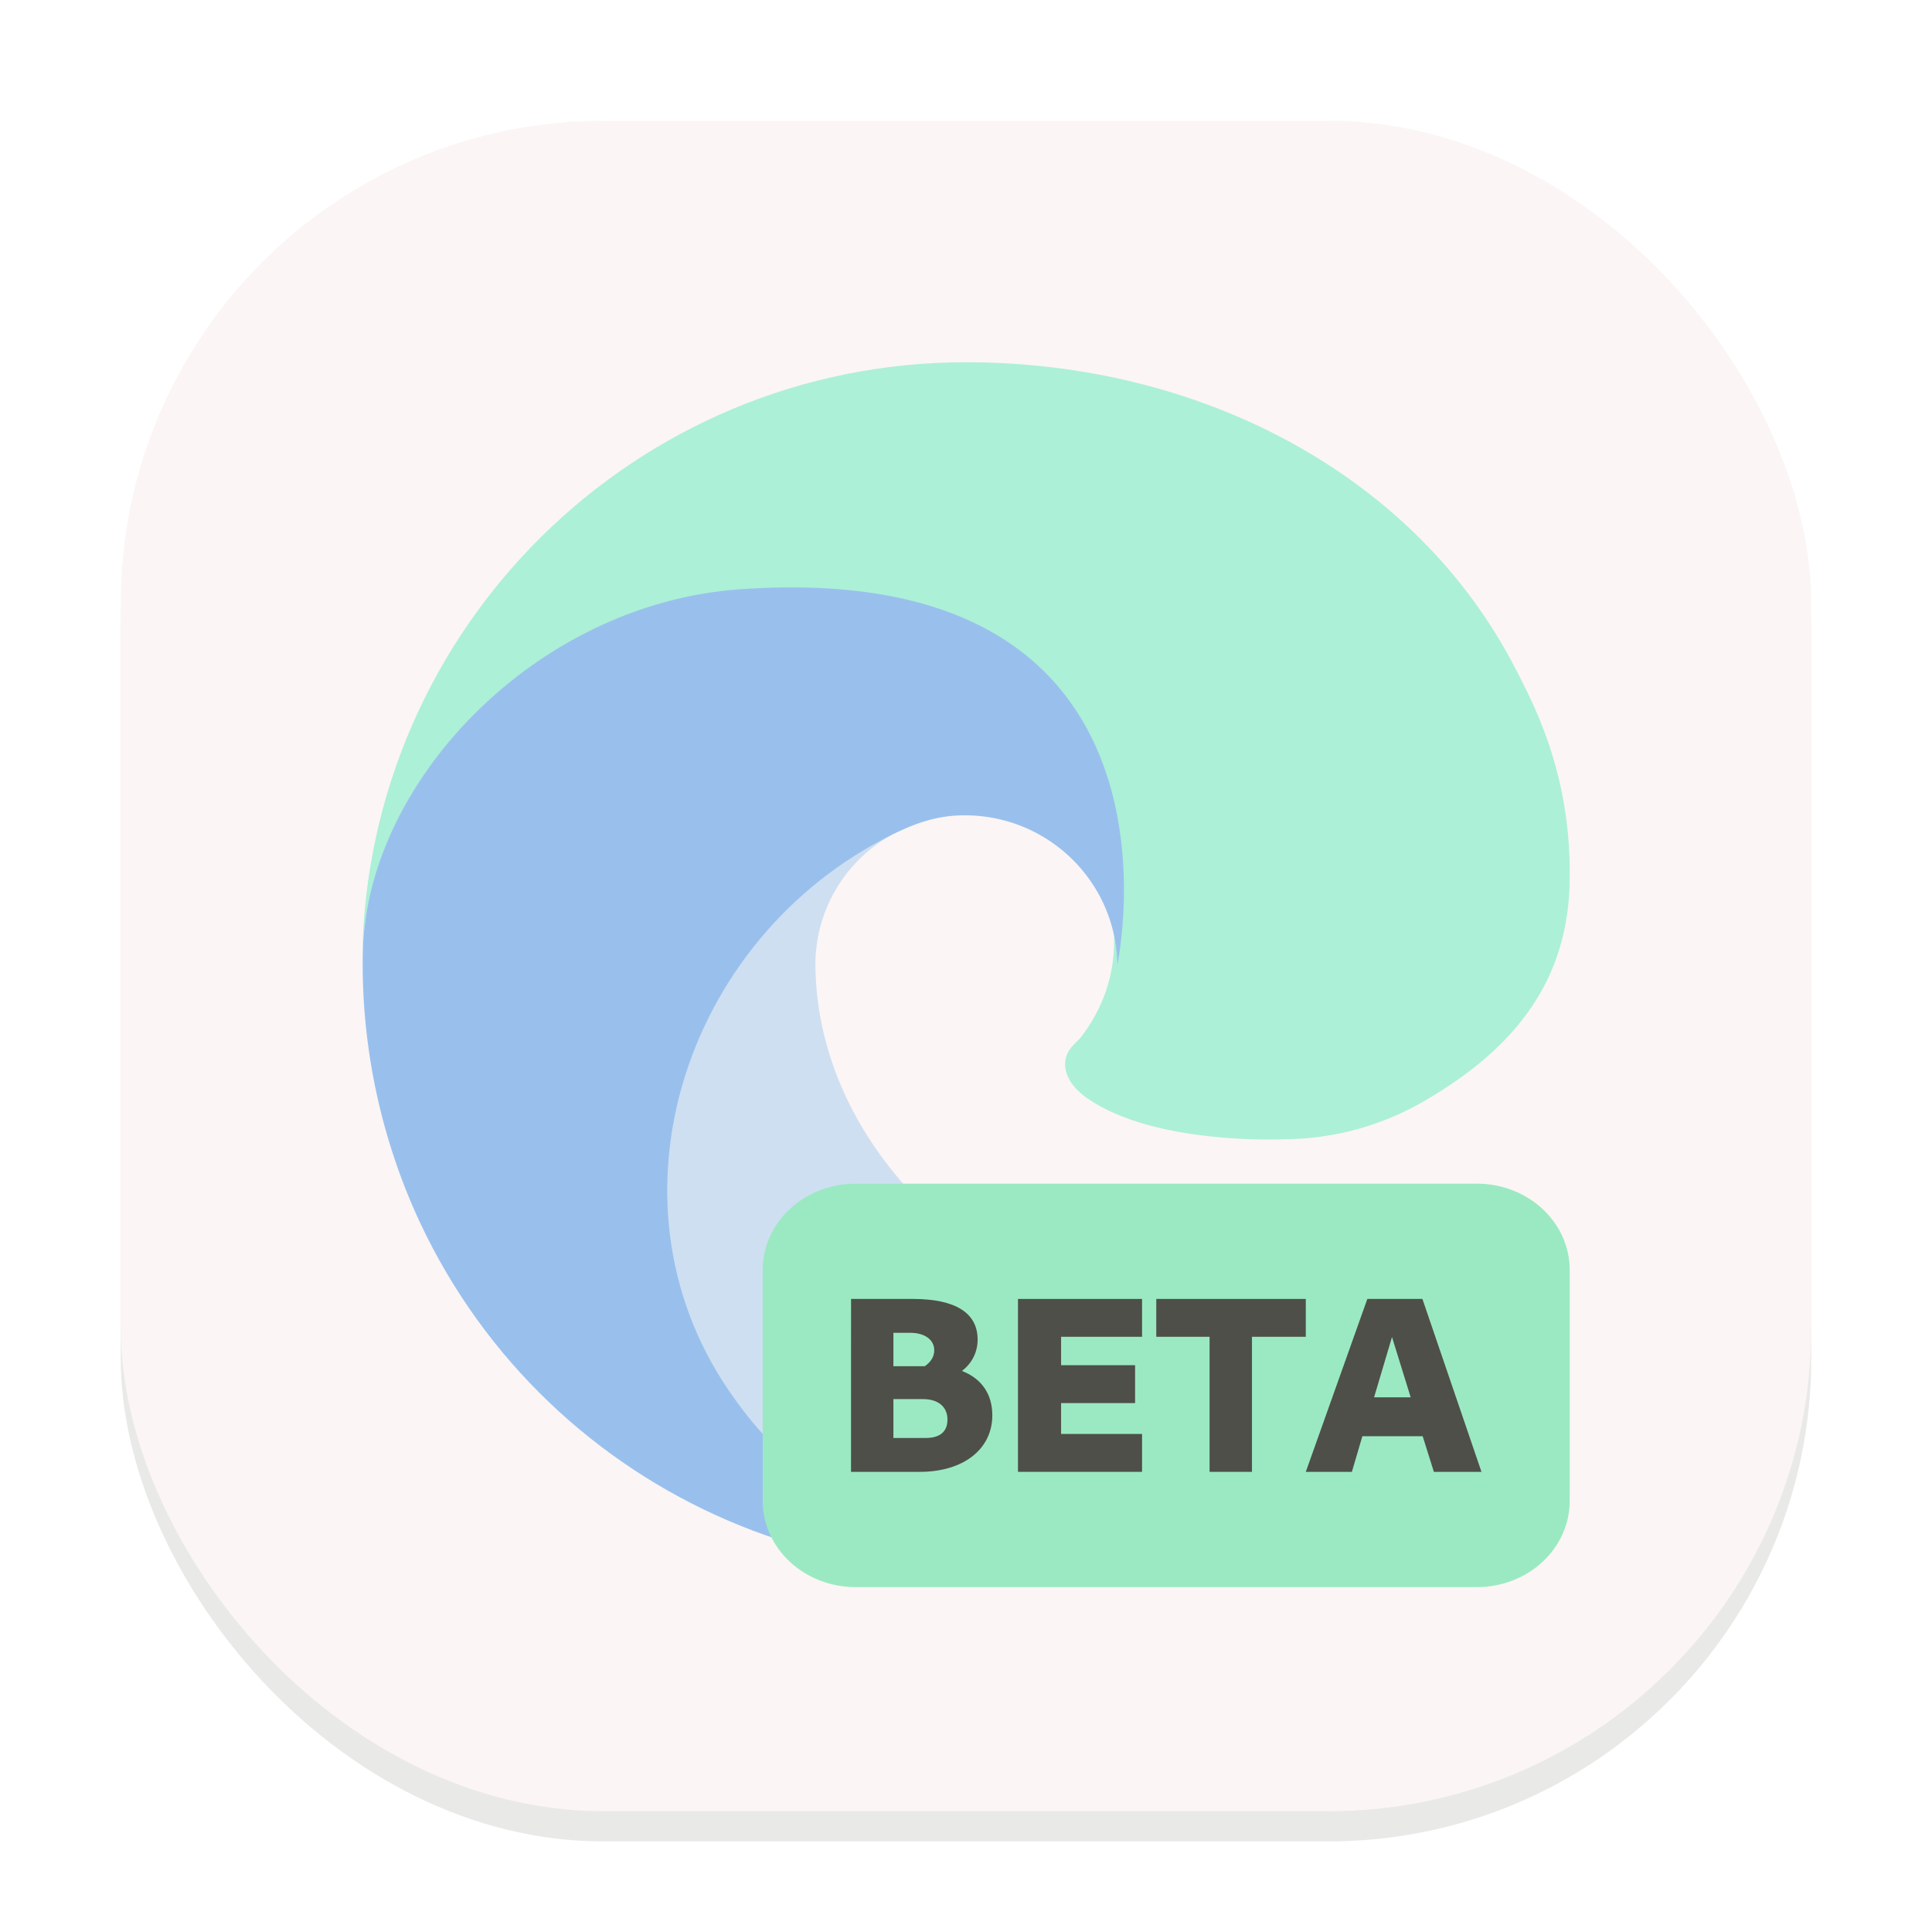 <svg width="64" height="64" viewBox="0 0 64 64" fill="none" xmlns="http://www.w3.org/2000/svg">
<g clip-path="url(#clip0_194_668)">
<g opacity="0.16" filter="url(#filter0_f_194_668)">
<rect x="4" y="5" width="56" height="56" rx="16" fill="#73736E"/>
</g>
<rect x="4" y="4" width="56" height="56" rx="16" fill="#FBF5F5"/>
<path d="M35.8 34.37C35.673 34.534 35.284 34.76 35.284 35.254C35.284 35.662 35.55 36.054 36.021 36.383C38.269 37.945 42.504 37.739 42.515 37.739C44.18 37.735 45.813 37.285 47.244 36.435C50.183 34.72 51.992 32.461 51.999 29.059C52.04 25.558 50.749 23.231 50.227 22.199C46.916 15.724 39.77 12 31.998 12C21.063 12 12.154 20.781 12 31.715C12.074 26.007 17.75 20.71 24.5 20.71C25.047 20.71 28.165 20.763 31.062 22.283C33.615 23.624 34.953 25.928 35.882 27.533C37.234 30.082 37.292 32.423 35.801 34.369L35.8 34.37Z" fill="#ACF0D7"/>
<path d="M48.102 41.766C46.184 43.652 43.212 44.1 40.845 44.111C33.452 44.111 27.011 38.426 27.011 31.901C27.02 31.026 27.263 30.169 27.715 29.419C28.166 28.669 28.809 28.053 29.578 27.635C22.891 27.916 21.172 34.882 21.172 38.966C21.172 50.507 31.811 51.678 34.102 51.678C35.339 51.678 37.202 51.318 38.321 50.965L38.526 50.896C42.831 49.408 46.5 46.5 48.931 42.648C49.278 42.1 48.666 41.452 48.1 41.766H48.102Z" fill="#CEDFF1"/>
<path d="M27.918 49.714C26.525 48.849 25.317 47.716 24.366 46.381C19.747 40.055 22.553 31.095 29.579 27.635C30.067 27.404 30.899 26.989 32.008 27.009C32.788 27.015 33.557 27.201 34.253 27.554C34.949 27.906 35.555 28.415 36.021 29.04C36.652 29.882 37 30.903 37.015 31.955C37.015 31.922 39.919 18.438 24.515 19.52C17.672 20 12.014 26.028 12.014 31.738C11.988 34.758 12.633 37.748 13.907 40.486C18.212 49.671 28.715 54.179 38.34 50.97C35.044 52.008 30.859 51.552 27.931 49.721L27.918 49.714Z" fill="#99C0ED"/>
<path d="M28.35 39.21C26.642 39.21 25.266 40.487 25.266 42.074V49.712C25.266 51.299 26.642 52.576 28.35 52.576H48.915C50.624 52.576 51.999 51.299 51.999 49.712V42.074C51.999 40.487 50.624 39.21 48.915 39.21H28.35Z" fill="#9BE9C2"/>
<path d="M28.191 48.757H30.47C31.914 48.757 32.872 48.006 32.872 46.883C32.872 46.173 32.508 45.662 31.865 45.414C32.195 45.166 32.385 44.795 32.385 44.374C32.385 43.491 31.65 43.029 30.239 43.029H28.192L28.191 48.757ZM29.595 46.347H30.577C31.089 46.347 31.386 46.611 31.386 47.024C31.386 47.428 31.138 47.635 30.66 47.635H29.595V46.347ZM30.635 45.257H29.595V44.151H30.156C30.635 44.151 30.948 44.382 30.948 44.729C30.948 44.935 30.841 45.117 30.635 45.257Z" fill="#4E4F49"/>
<path d="M33.722 48.757H37.832V47.502H35.15V46.479H37.601V45.224H35.15V44.283H37.832V43.029H33.722V48.757Z" fill="#4E4F49"/>
<path d="M40.069 48.757H41.473V44.283H43.256V43.029H38.303V44.283H40.069V48.757Z" fill="#4E4F49"/>
<path d="M43.256 48.757H44.783L45.13 47.577H47.128L47.499 48.757H49.076L47.119 43.028H45.295L43.256 48.757ZM45.518 46.289L46.112 44.291L46.731 46.289H45.518Z" fill="#4E4F49"/>
</g>
<defs>
<filter id="filter0_f_194_668" x="0" y="1" width="64" height="64" filterUnits="userSpaceOnUse" color-interpolation-filters="sRGB">
<feFlood flood-opacity="0" result="BackgroundImageFix"/>
<feBlend mode="normal" in="SourceGraphic" in2="BackgroundImageFix" result="shape"/>
<feGaussianBlur stdDeviation="2" result="effect1_foregroundBlur_194_668"/>
</filter>
<clipPath id="clip0_194_668">
<rect width="64" height="64" fill="white"/>
</clipPath>
</defs>
</svg>
